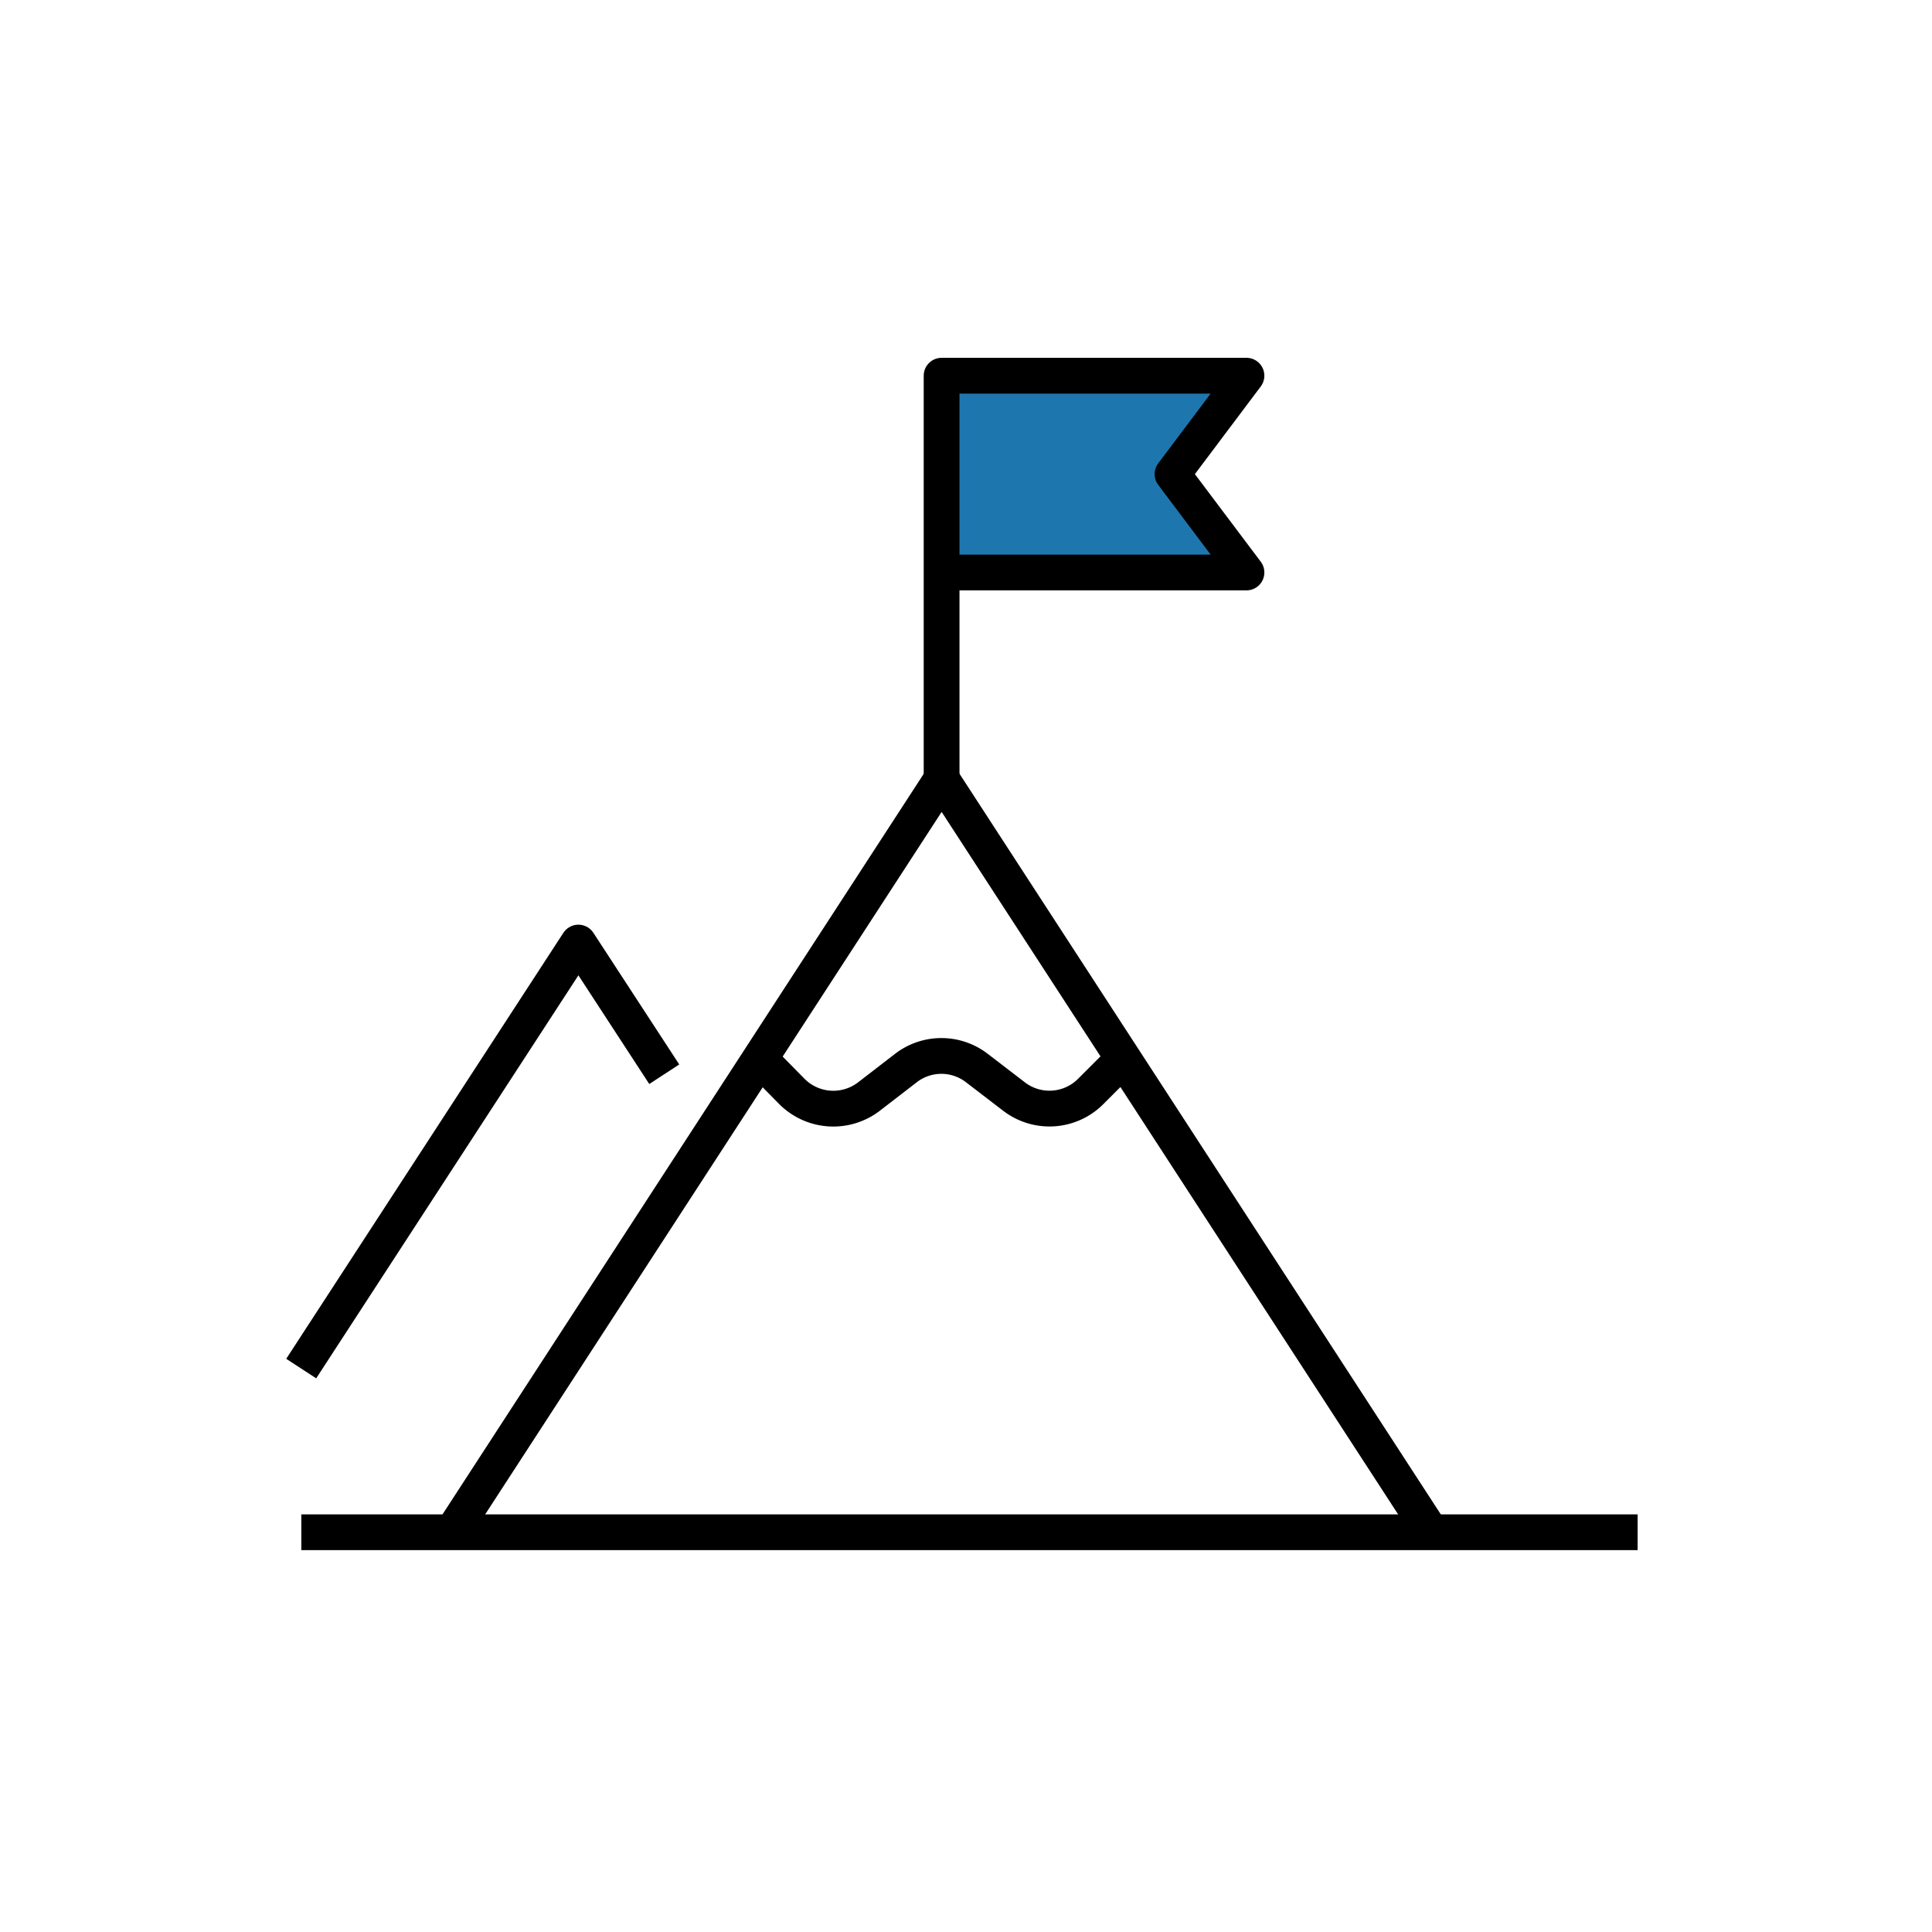 <svg xmlns="http://www.w3.org/2000/svg" width="54" height="54" viewBox="0 0 54 54">
  <g id="그룹_7948" data-name="그룹 7948" transform="translate(17698 20081)">
    <rect id="사각형_2658" data-name="사각형 2658" width="54" height="54" transform="translate(-17698 -20081)" fill="none"/>
    <g id="그룹_5034" data-name="그룹 5034" transform="translate(2607 -19.171)">
      <path id="패스_5344" data-name="패스 5344" d="M-20278.7-20051.342v5.736h8.693l-2.246-3.207,2.246-2.529Z" fill="#1e76af"/>
      <line id="선_276" data-name="선 276" x1="37.35" transform="translate(-20296.578 -20019.002)" fill="none" stroke="#000" stroke-linejoin="round" stroke-width="1"/>
      <path id="패스_464" data-name="패스 464" d="M4.639,32.827l13.68-21.052L32,32.827" transform="translate(-20297 -20051.828)" fill="none" stroke="#000" stroke-linejoin="round" stroke-width="1"/>
      <path id="패스_465" data-name="패스 465" d="M.419,28.251,8.166,16.344l2.4,3.68" transform="translate(-20297 -20051.828)" fill="none" stroke="#000" stroke-linejoin="round" stroke-width="1"/>
      <path id="패스_466" data-name="패스 466" d="M18.318,11.775V.5h8.521L24.772,3.251,26.839,6H18.318" transform="translate(-20297 -20051.828)" fill="none" stroke="#000" stroke-linejoin="round" stroke-width="1"/>
      <path id="패스_467" data-name="패스 467" d="M13.252,19.61l.875.889a1.635,1.635,0,0,0,2.159.15l1.037-.8a1.624,1.624,0,0,1,1.978,0l1.043.8a1.626,1.626,0,0,0,2.138-.14l.9-.9" transform="translate(-20297 -20051.828)" fill="none" stroke="#000" stroke-linejoin="round" stroke-width="1"/>
      <rect id="사각형_2286" data-name="사각형 2286" width="37.773" height="33.327" transform="translate(-20297 -20051.828)" fill="none"/>
    </g>
  </g>
</svg>
